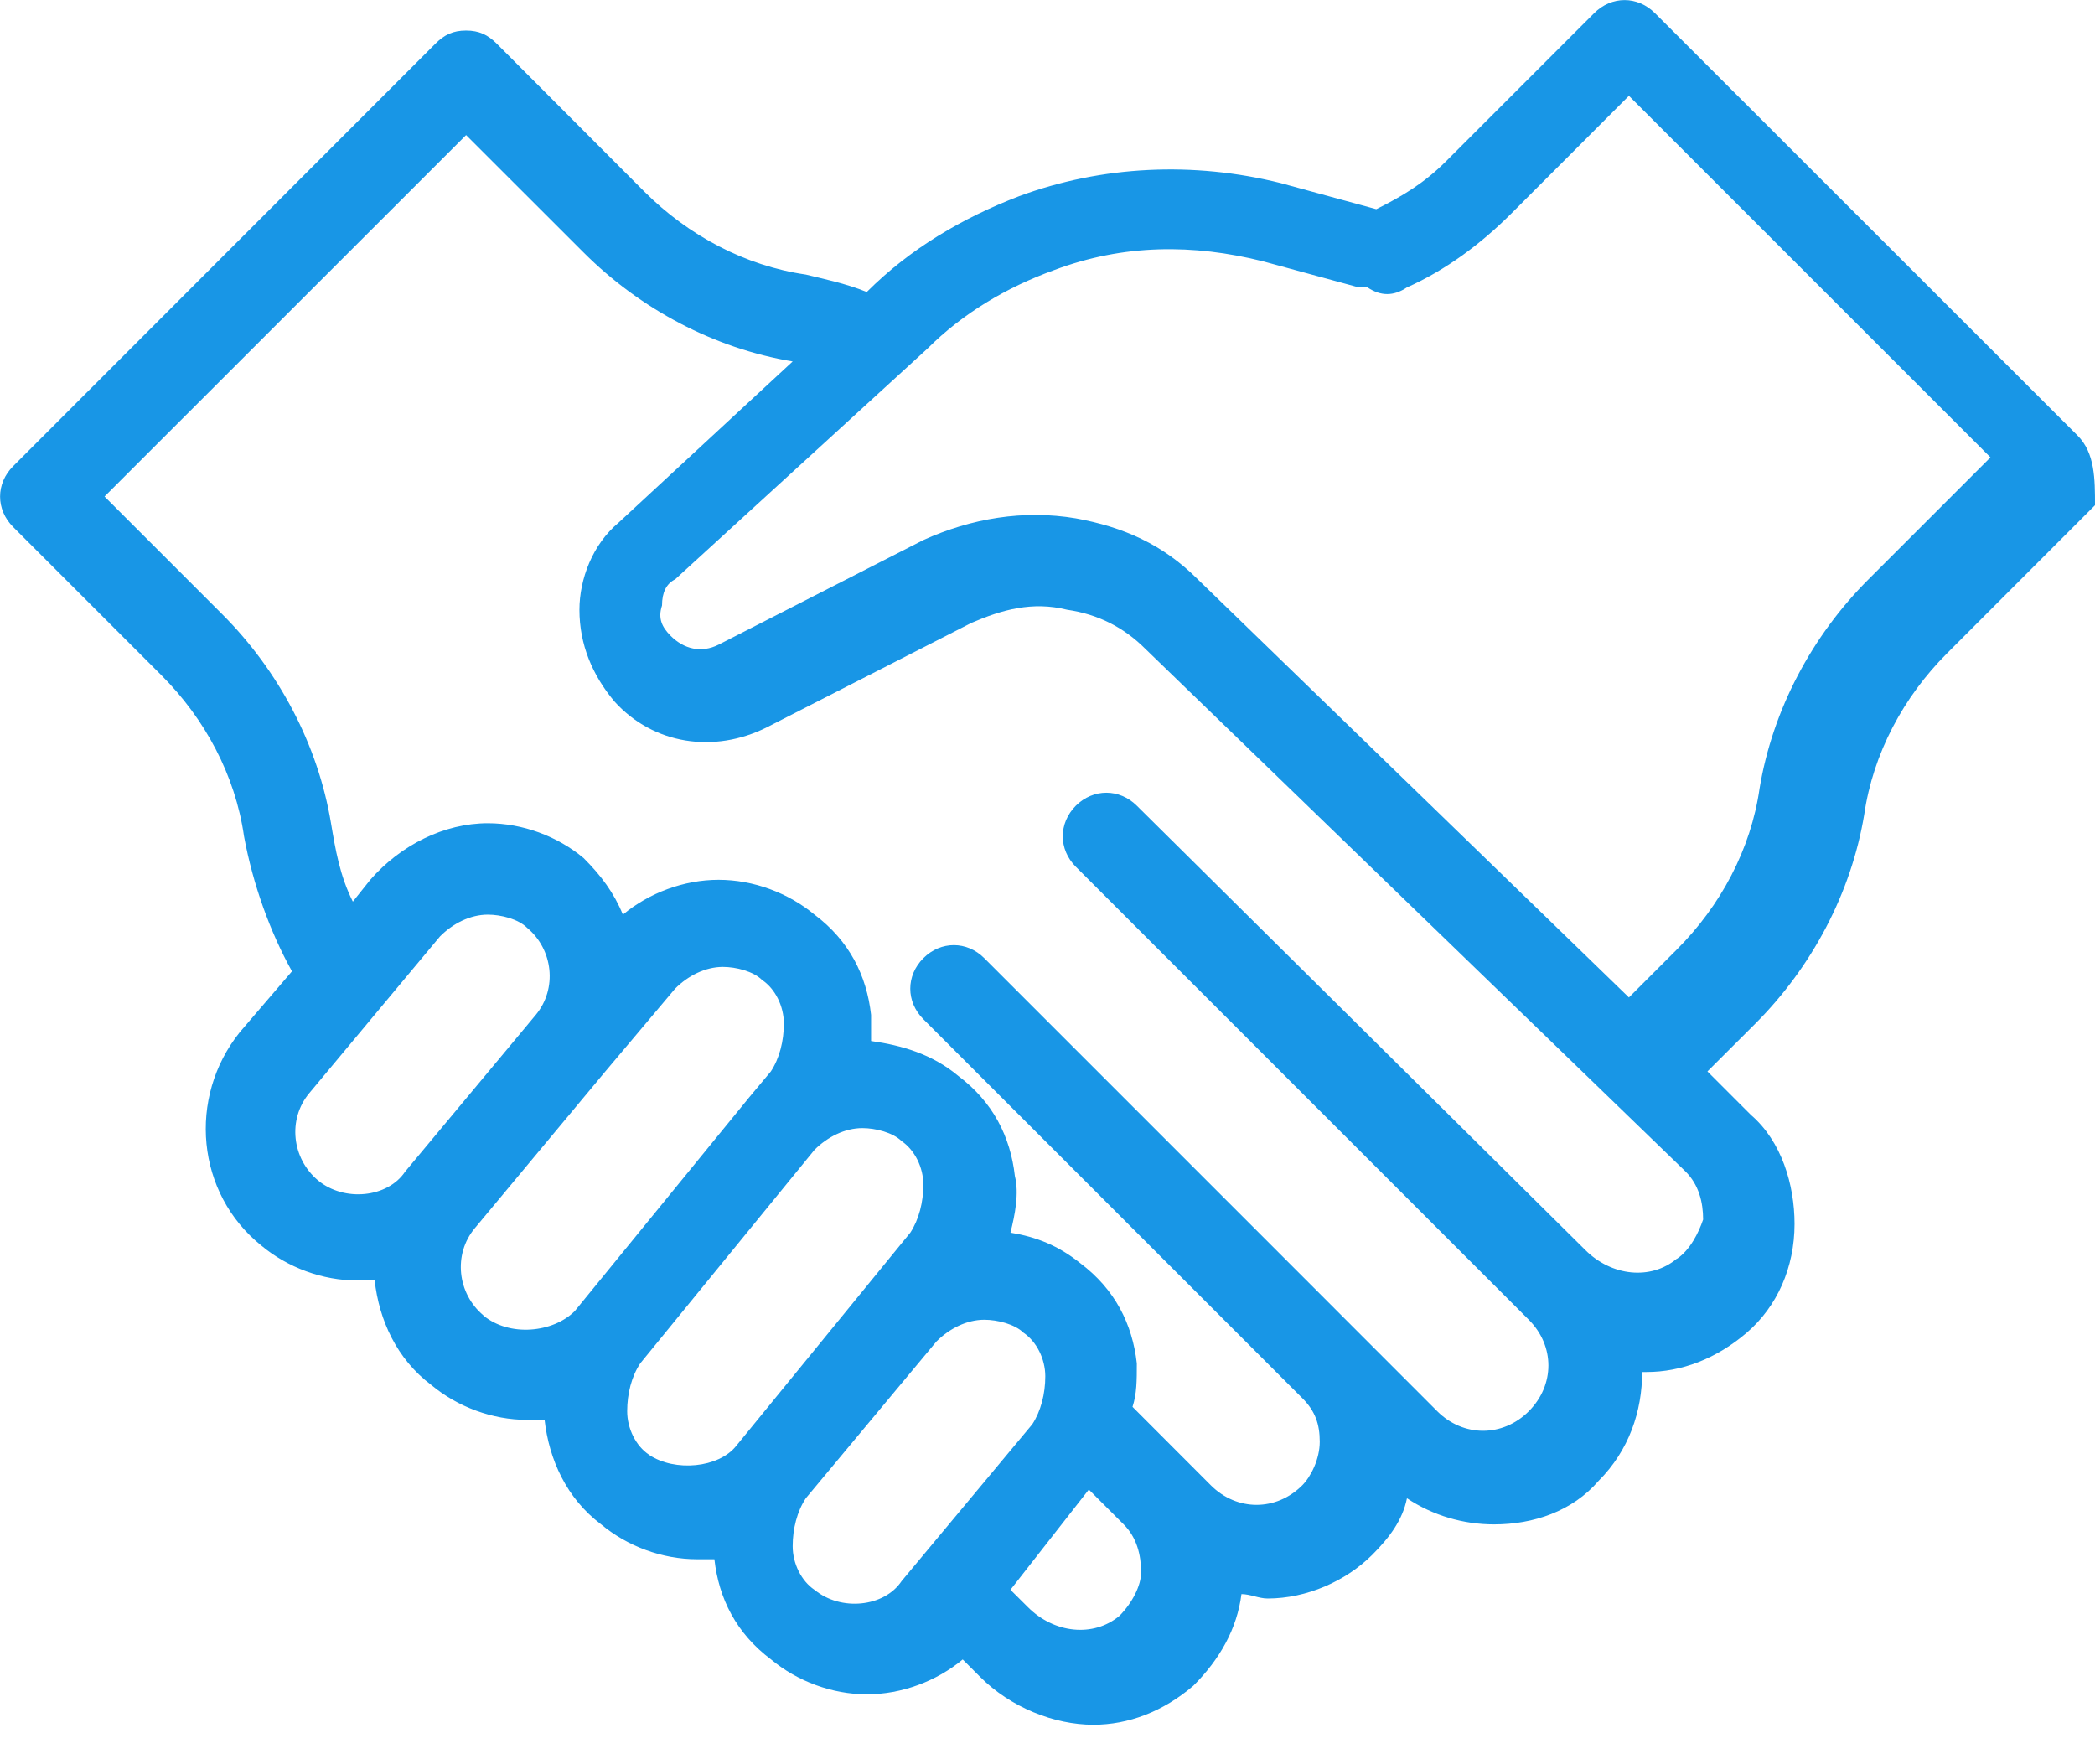 <svg xmlns="http://www.w3.org/2000/svg" width="19" height="16" fill="none" viewBox="0 0 19 16">
    <path fill="#1896E6" d="M18.842 3.95L15.01.12c-.158-.159-.395-.159-.553 0l-1.343 1.343c-.197.197-.395.316-.632.434l-.869-.237c-.79-.197-1.62-.158-2.37.119-.513.197-.987.474-1.382.869-.198-.08-.395-.119-.553-.158-.553-.08-1.067-.356-1.462-.75L4.503.394C4.424.316 4.345.277 4.227.277c-.119 0-.198.039-.277.118L.12 4.227c-.159.158-.159.395 0 .553l1.343 1.343c.395.395.671.908.75 1.461.08.435.237.87.435 1.225l-.474.553c-.474.592-.395 1.461.197 1.935.237.198.553.316.87.316h.157c.04.356.198.711.514.948.237.198.553.316.869.316h.158c.04.356.197.711.513.948.237.198.553.316.87.316h.157c.04.356.198.672.514.909.237.197.553.316.869.316.316 0 .632-.119.869-.316l.158.158c.276.276.671.434 1.027.434.316 0 .632-.118.908-.355.237-.237.395-.514.435-.83.079 0 .158.04.237.04.355 0 .71-.158.948-.395.158-.158.276-.316.316-.514.237.158.513.237.79.237.355 0 .71-.118.948-.395.276-.276.395-.632.395-.987h.04c.315 0 .631-.119.908-.356.276-.237.434-.592.434-.987 0-.356-.118-.75-.395-.988l-.395-.395.435-.434c.513-.514.869-1.185.987-1.896.08-.553.356-1.067.751-1.462L19 4.582c0-.237 0-.474-.158-.632zM2.884 10.705c-.237-.198-.277-.553-.08-.79L3.99 8.493c.118-.119.276-.198.434-.198.119 0 .277.04.356.119.237.197.276.553.079.79l-1.185 1.422c-.158.237-.553.276-.79.079zm1.5 1.224c-.236-.197-.276-.553-.078-.79L5.49 9.717l.632-.75c.118-.119.276-.198.434-.198.119 0 .277.04.356.119.118.079.197.237.197.395 0 .158-.04.316-.118.434l-.198.237-1.58 1.936c-.197.197-.592.237-.83.04zm1.502 1.264c-.119-.079-.198-.237-.198-.395 0-.158.04-.316.119-.434l1.58-1.936c.118-.118.276-.197.434-.197.119 0 .277.04.356.118.118.08.197.237.197.395 0 .158-.04.316-.118.435l-1.58 1.935c-.158.198-.553.237-.79.08zm1.5 1.225c-.118-.08-.197-.237-.197-.395 0-.158.04-.316.119-.435l1.185-1.422c.118-.118.276-.197.434-.197.119 0 .277.04.356.118.118.08.197.237.197.395 0 .158-.04.316-.118.435l-1.185 1.422c-.158.237-.553.276-.79.079zm2.766.237c-.237.197-.593.158-.83-.08l-.158-.157.711-.909.316.316c.119.119.158.277.158.435 0 .118-.079.276-.197.395zm5.056-3.24c-.237.198-.593.159-.83-.078l-4.068-4.03c-.158-.157-.395-.157-.553 0-.158.159-.158.396 0 .554l4.068 4.068.04.04c.237.237.237.592 0 .83-.237.236-.593.236-.83 0l-1.54-1.541L8.927 8.69c-.158-.158-.395-.158-.553 0-.158.158-.158.395 0 .553l2.568 2.568.869.869c.118.118.158.237.158.395 0 .158-.08.316-.158.395-.237.237-.593.237-.83 0l-.71-.711c.039-.119.039-.237.039-.395-.04-.356-.198-.672-.514-.909-.197-.158-.395-.237-.632-.276.04-.158.08-.356.04-.514-.04-.355-.198-.671-.514-.908-.237-.198-.513-.277-.79-.316v-.237c-.04-.356-.197-.672-.513-.909-.237-.197-.553-.316-.87-.316-.315 0-.631.119-.868.316-.08-.197-.198-.355-.356-.513-.237-.198-.553-.316-.869-.316-.395 0-.79.197-1.066.513l-.158.198c-.119-.237-.158-.474-.198-.711-.118-.711-.474-1.383-.987-1.896L.948 4.503l3.279-3.278L5.293 2.29c.514.514 1.185.87 1.896.988L5.61 4.74c-.237.198-.355.514-.355.79 0 .316.118.593.316.83.355.395.908.474 1.382.237l1.857-.948c.276-.119.553-.198.869-.119.276.04.513.158.71.356l4.899 4.74c.118.118.158.276.158.434-.04.119-.119.277-.237.356zm1.738-6.161c-.514.513-.87 1.185-.988 1.896-.079.553-.355 1.066-.75 1.461l-.435.435-3.91-3.792c-.316-.316-.672-.474-1.106-.553-.474-.08-.948 0-1.383.197l-1.856.948c-.158.08-.316.04-.435-.079-.079-.079-.118-.158-.079-.276 0-.119.04-.198.119-.237l2.29-2.094c.317-.316.712-.553 1.146-.71.632-.238 1.264-.238 1.896-.08l.87.237h.078c.119.08.237.08.356 0 .355-.158.671-.395.948-.671L14.773.869l3.279 3.279-1.106 1.106z"/>
</svg>
